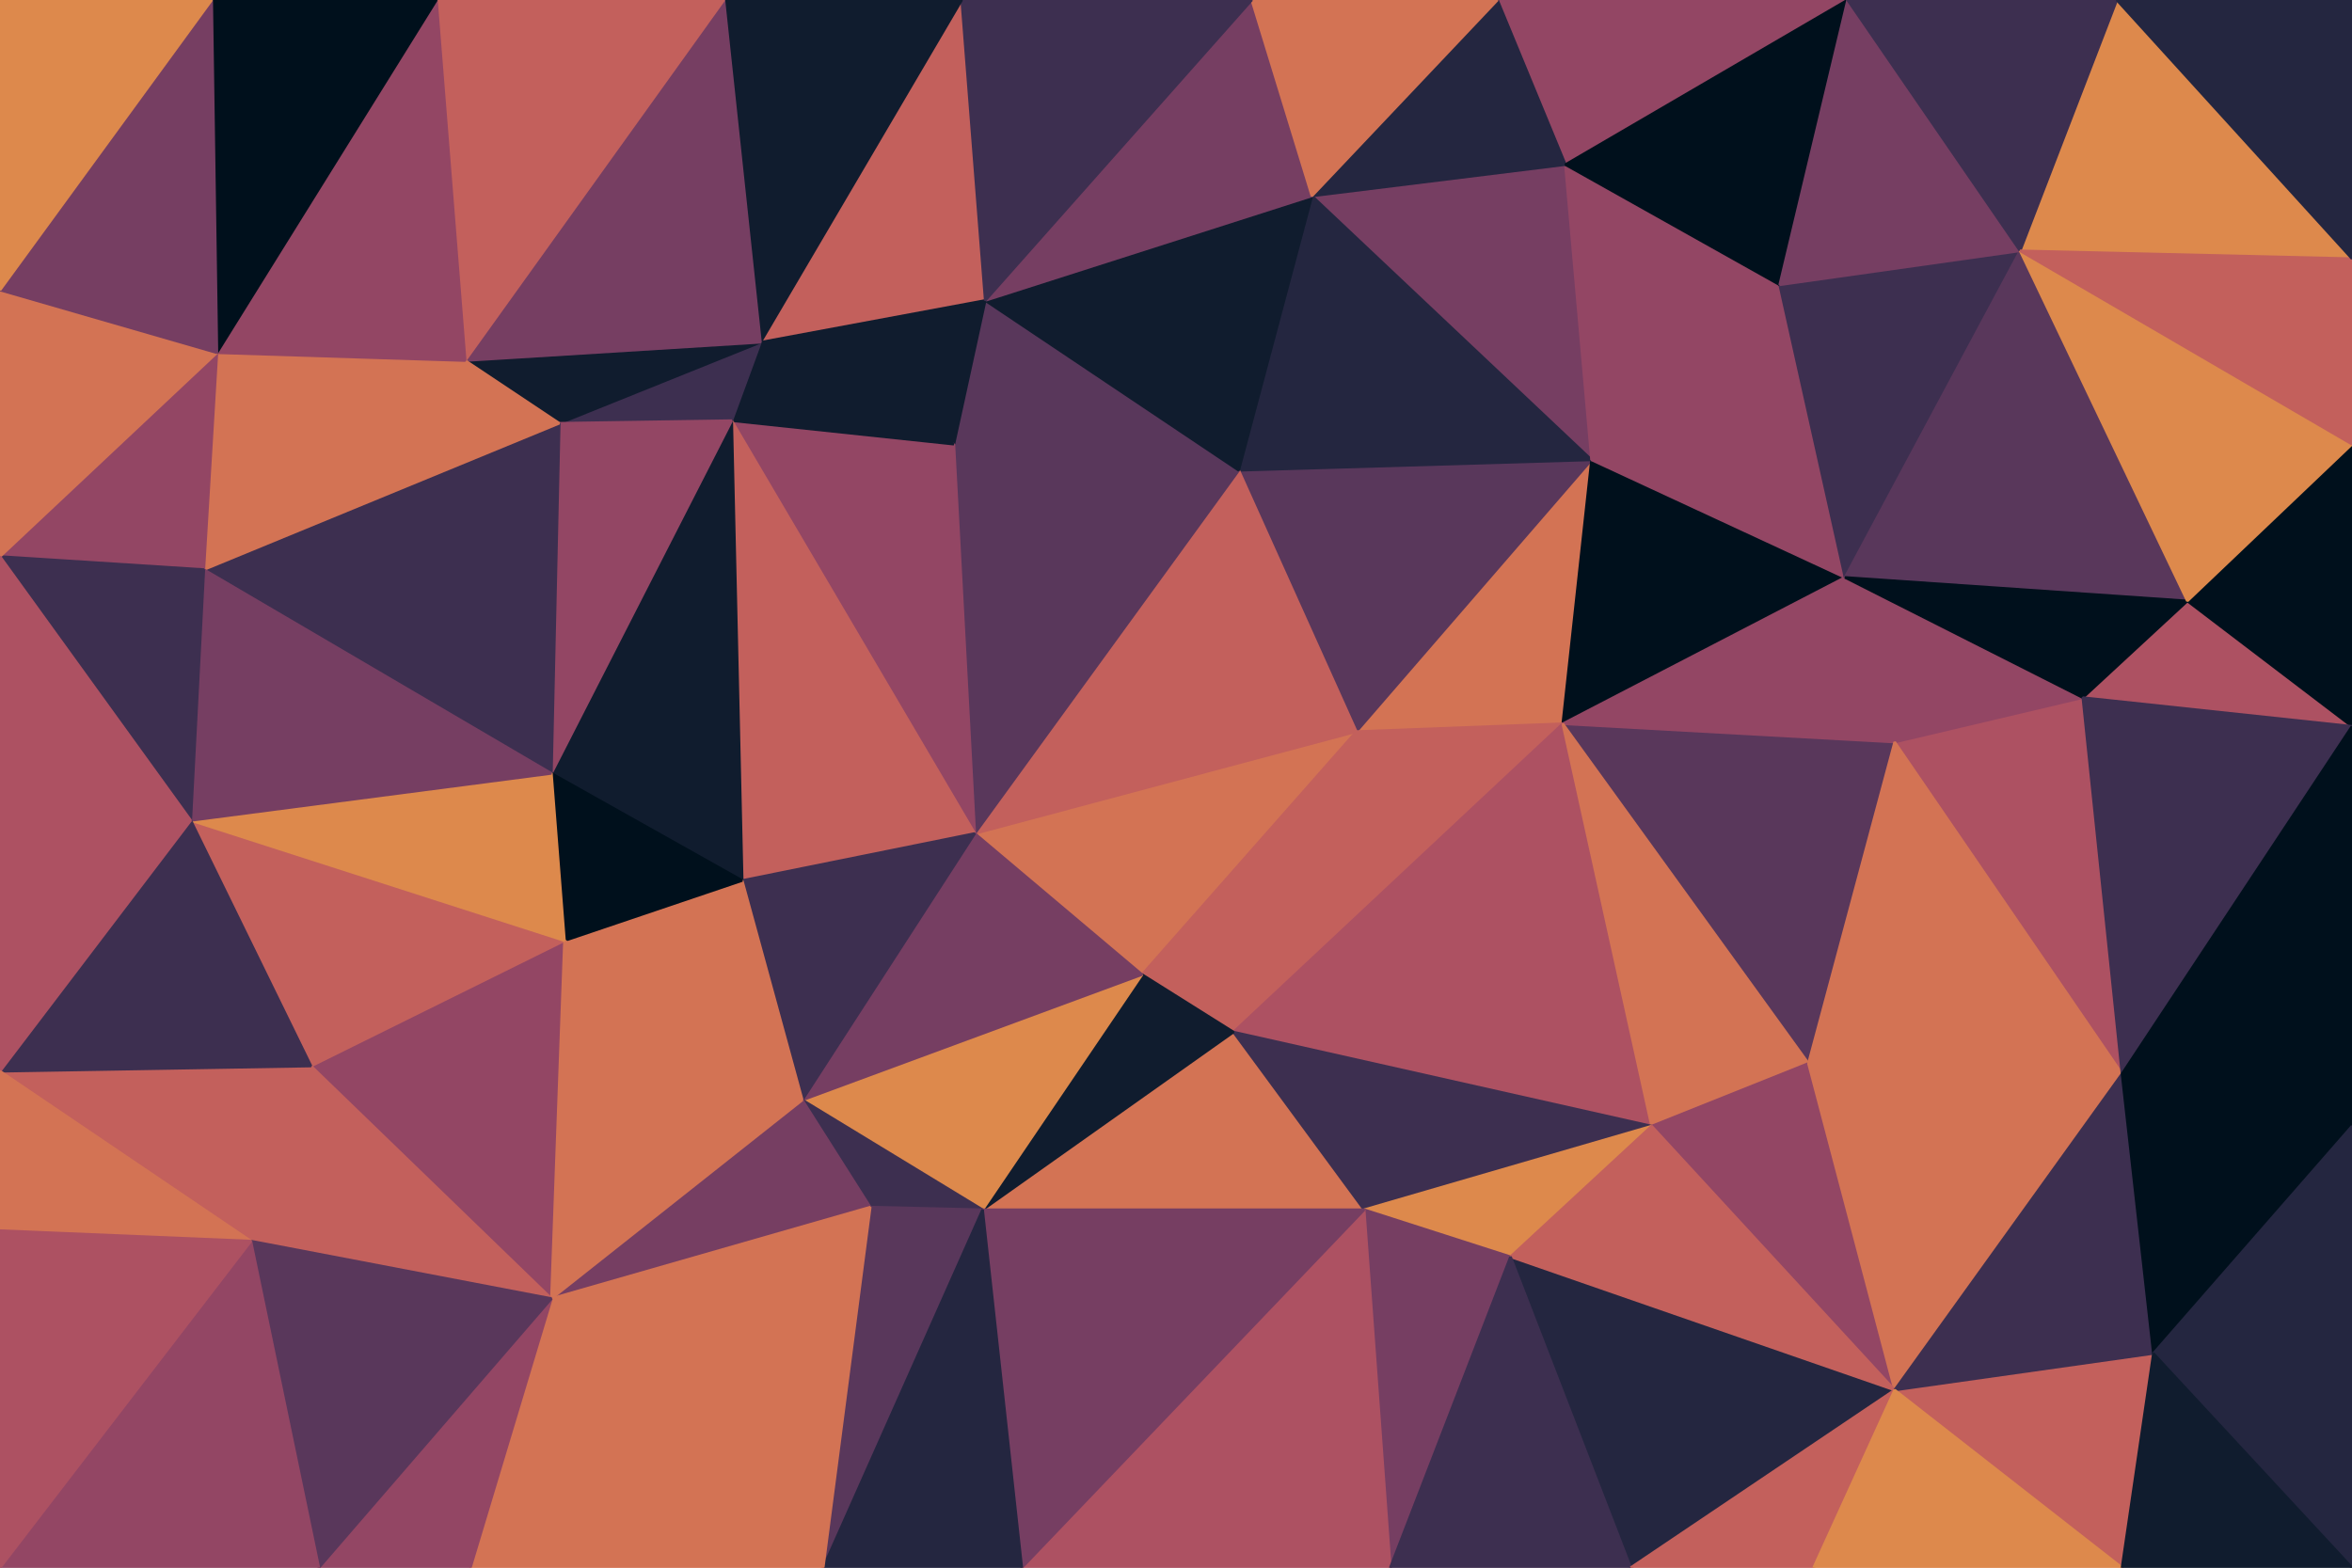 <svg id="visual" viewBox="0 0 900 600" width="900" height="600" xmlns="http://www.w3.org/2000/svg" xmlns:xlink="http://www.w3.org/1999/xlink" version="1.1"><g stroke-width="1" stroke-linejoin="bevel"><path d="M519 280L598 277L609 176Z" fill="#d37354" stroke="#d37354"></path><path d="M609 176L474 180L519 280Z" fill="#59375b" stroke="#59375b"></path><path d="M598 277L706 221L609 176Z" fill="#00101c" stroke="#00101c"></path><path d="M599 63L502 75L609 176Z" fill="#763e62" stroke="#763e62"></path><path d="M609 176L502 75L474 180Z" fill="#242640" stroke="#242640"></path><path d="M681 109L599 63L609 176Z" fill="#934664" stroke="#934664"></path><path d="M706 221L681 109L609 176Z" fill="#934664" stroke="#934664"></path><path d="M692 407L725 284L598 277Z" fill="#59375b" stroke="#59375b"></path><path d="M598 277L725 284L706 221Z" fill="#934664" stroke="#934664"></path><path d="M706 221L773 96L681 109Z" fill="#3d2f50" stroke="#3d2f50"></path><path d="M373 319L437 373L519 280Z" fill="#d37354" stroke="#d37354"></path><path d="M519 280L472 395L598 277Z" fill="#c3605c" stroke="#c3605c"></path><path d="M437 373L472 395L519 280Z" fill="#c3605c" stroke="#c3605c"></path><path d="M377 115L365 170L474 180Z" fill="#59375b" stroke="#59375b"></path><path d="M474 180L373 319L519 280Z" fill="#c3605c" stroke="#c3605c"></path><path d="M365 170L373 319L474 180Z" fill="#59375b" stroke="#59375b"></path><path d="M502 75L377 115L474 180Z" fill="#101c2e" stroke="#101c2e"></path><path d="M707 0L573 0L599 63Z" fill="#934664" stroke="#934664"></path><path d="M599 63L573 0L502 75Z" fill="#242640" stroke="#242640"></path><path d="M502 75L479 0L377 115Z" fill="#763e62" stroke="#763e62"></path><path d="M472 395L632 431L598 277Z" fill="#ad5162" stroke="#ad5162"></path><path d="M632 431L692 407L598 277Z" fill="#d37354" stroke="#d37354"></path><path d="M573 0L479 0L502 75Z" fill="#d37354" stroke="#d37354"></path><path d="M376 463L522 463L472 395Z" fill="#d37354" stroke="#d37354"></path><path d="M472 395L522 463L632 431Z" fill="#3d2f50" stroke="#3d2f50"></path><path d="M376 463L472 395L437 373Z" fill="#101c2e" stroke="#101c2e"></path><path d="M812 411L797 267L725 284Z" fill="#ad5162" stroke="#ad5162"></path><path d="M725 284L797 267L706 221Z" fill="#934664" stroke="#934664"></path><path d="M837 230L773 96L706 221Z" fill="#59375b" stroke="#59375b"></path><path d="M681 109L707 0L599 63Z" fill="#00101c" stroke="#00101c"></path><path d="M522 463L578 481L632 431Z" fill="#dd894c" stroke="#dd894c"></path><path d="M632 431L725 532L692 407Z" fill="#934664" stroke="#934664"></path><path d="M773 96L707 0L681 109Z" fill="#763e62" stroke="#763e62"></path><path d="M368 0L291 131L377 115Z" fill="#c3605c" stroke="#c3605c"></path><path d="M377 115L291 131L365 170Z" fill="#101c2e" stroke="#101c2e"></path><path d="M365 170L280 161L373 319Z" fill="#934664" stroke="#934664"></path><path d="M900 278L837 230L797 267Z" fill="#ad5162" stroke="#ad5162"></path><path d="M797 267L837 230L706 221Z" fill="#00101c" stroke="#00101c"></path><path d="M291 131L280 161L365 170Z" fill="#101c2e" stroke="#101c2e"></path><path d="M479 0L368 0L377 115Z" fill="#3d2f50" stroke="#3d2f50"></path><path d="M280 161L284 337L373 319Z" fill="#c3605c" stroke="#c3605c"></path><path d="M307 421L376 463L437 373Z" fill="#dd894c" stroke="#dd894c"></path><path d="M307 421L437 373L373 319Z" fill="#763e62" stroke="#763e62"></path><path d="M522 463L532 600L578 481Z" fill="#763e62" stroke="#763e62"></path><path d="M725 532L812 411L692 407Z" fill="#d37354" stroke="#d37354"></path><path d="M692 407L812 411L725 284Z" fill="#d37354" stroke="#d37354"></path><path d="M284 337L307 421L373 319Z" fill="#3d2f50" stroke="#3d2f50"></path><path d="M307 421L333 462L376 463Z" fill="#3d2f50" stroke="#3d2f50"></path><path d="M624 600L725 532L578 481Z" fill="#242640" stroke="#242640"></path><path d="M900 99L810 0L773 96Z" fill="#dd894c" stroke="#dd894c"></path><path d="M773 96L810 0L707 0Z" fill="#3d2f50" stroke="#3d2f50"></path><path d="M291 131L214 162L280 161Z" fill="#3d2f50" stroke="#3d2f50"></path><path d="M280 161L211 296L284 337Z" fill="#101c2e" stroke="#101c2e"></path><path d="M284 337L216 360L307 421Z" fill="#d37354" stroke="#d37354"></path><path d="M178 138L214 162L291 131Z" fill="#101c2e" stroke="#101c2e"></path><path d="M900 278L900 170L837 230Z" fill="#00101c" stroke="#00101c"></path><path d="M837 230L900 170L773 96Z" fill="#dd894c" stroke="#dd894c"></path><path d="M812 411L900 278L797 267Z" fill="#3d2f50" stroke="#3d2f50"></path><path d="M214 162L211 296L280 161Z" fill="#934664" stroke="#934664"></path><path d="M307 421L211 497L333 462Z" fill="#763e62" stroke="#763e62"></path><path d="M578 481L725 532L632 431Z" fill="#c3605c" stroke="#c3605c"></path><path d="M532 600L522 463L391 600Z" fill="#ad5162" stroke="#ad5162"></path><path d="M368 0L277 0L291 131Z" fill="#101c2e" stroke="#101c2e"></path><path d="M900 170L900 99L773 96Z" fill="#c3605c" stroke="#c3605c"></path><path d="M211 296L216 360L284 337Z" fill="#00101c" stroke="#00101c"></path><path d="M391 600L522 463L376 463Z" fill="#763e62" stroke="#763e62"></path><path d="M532 600L624 600L578 481Z" fill="#3d2f50" stroke="#3d2f50"></path><path d="M277 0L178 138L291 131Z" fill="#763e62" stroke="#763e62"></path><path d="M214 162L78 218L211 296Z" fill="#3d2f50" stroke="#3d2f50"></path><path d="M119 408L211 497L216 360Z" fill="#934664" stroke="#934664"></path><path d="M812 600L824 518L725 532Z" fill="#c3605c" stroke="#c3605c"></path><path d="M725 532L824 518L812 411Z" fill="#3d2f50" stroke="#3d2f50"></path><path d="M812 411L900 431L900 278Z" fill="#00101c" stroke="#00101c"></path><path d="M824 518L900 431L812 411Z" fill="#00101c" stroke="#00101c"></path><path d="M624 600L694 600L725 532Z" fill="#c3605c" stroke="#c3605c"></path><path d="M900 99L900 0L810 0Z" fill="#242640" stroke="#242640"></path><path d="M315 600L376 463L333 462Z" fill="#59375b" stroke="#59375b"></path><path d="M315 600L391 600L376 463Z" fill="#242640" stroke="#242640"></path><path d="M119 408L216 360L73 314Z" fill="#c3605c" stroke="#c3605c"></path><path d="M216 360L211 497L307 421Z" fill="#d37354" stroke="#d37354"></path><path d="M277 0L167 0L178 138Z" fill="#c3605c" stroke="#c3605c"></path><path d="M211 497L315 600L333 462Z" fill="#d37354" stroke="#d37354"></path><path d="M694 600L812 600L725 532Z" fill="#dd894c" stroke="#dd894c"></path><path d="M824 518L900 528L900 431Z" fill="#242640" stroke="#242640"></path><path d="M900 600L900 528L824 518Z" fill="#242640" stroke="#242640"></path><path d="M73 314L216 360L211 296Z" fill="#dd894c" stroke="#dd894c"></path><path d="M211 497L180 600L315 600Z" fill="#d37354" stroke="#d37354"></path><path d="M78 218L214 162L178 138Z" fill="#d37354" stroke="#d37354"></path><path d="M83 135L78 218L178 138Z" fill="#d37354" stroke="#d37354"></path><path d="M167 0L83 135L178 138Z" fill="#934664" stroke="#934664"></path><path d="M78 218L73 314L211 296Z" fill="#763e62" stroke="#763e62"></path><path d="M812 600L900 600L824 518Z" fill="#101c2e" stroke="#101c2e"></path><path d="M83 135L0 213L78 218Z" fill="#934664" stroke="#934664"></path><path d="M78 218L0 213L73 314Z" fill="#3d2f50" stroke="#3d2f50"></path><path d="M167 0L81 0L83 135Z" fill="#00101c" stroke="#00101c"></path><path d="M0 410L96 475L119 408Z" fill="#c3605c" stroke="#c3605c"></path><path d="M119 408L96 475L211 497Z" fill="#c3605c" stroke="#c3605c"></path><path d="M122 600L180 600L211 497Z" fill="#934664" stroke="#934664"></path><path d="M0 111L0 213L83 135Z" fill="#d37354" stroke="#d37354"></path><path d="M73 314L0 410L119 408Z" fill="#3d2f50" stroke="#3d2f50"></path><path d="M81 0L0 111L83 135Z" fill="#763e62" stroke="#763e62"></path><path d="M0 213L0 338L73 314Z" fill="#ad5162" stroke="#ad5162"></path><path d="M96 475L122 600L211 497Z" fill="#59375b" stroke="#59375b"></path><path d="M0 600L122 600L96 475Z" fill="#934664" stroke="#934664"></path><path d="M0 338L0 410L73 314Z" fill="#ad5162" stroke="#ad5162"></path><path d="M81 0L0 0L0 111Z" fill="#dd894c" stroke="#dd894c"></path><path d="M0 410L0 471L96 475Z" fill="#d37354" stroke="#d37354"></path><path d="M0 471L0 600L96 475Z" fill="#ad5162" stroke="#ad5162"></path></g></svg>